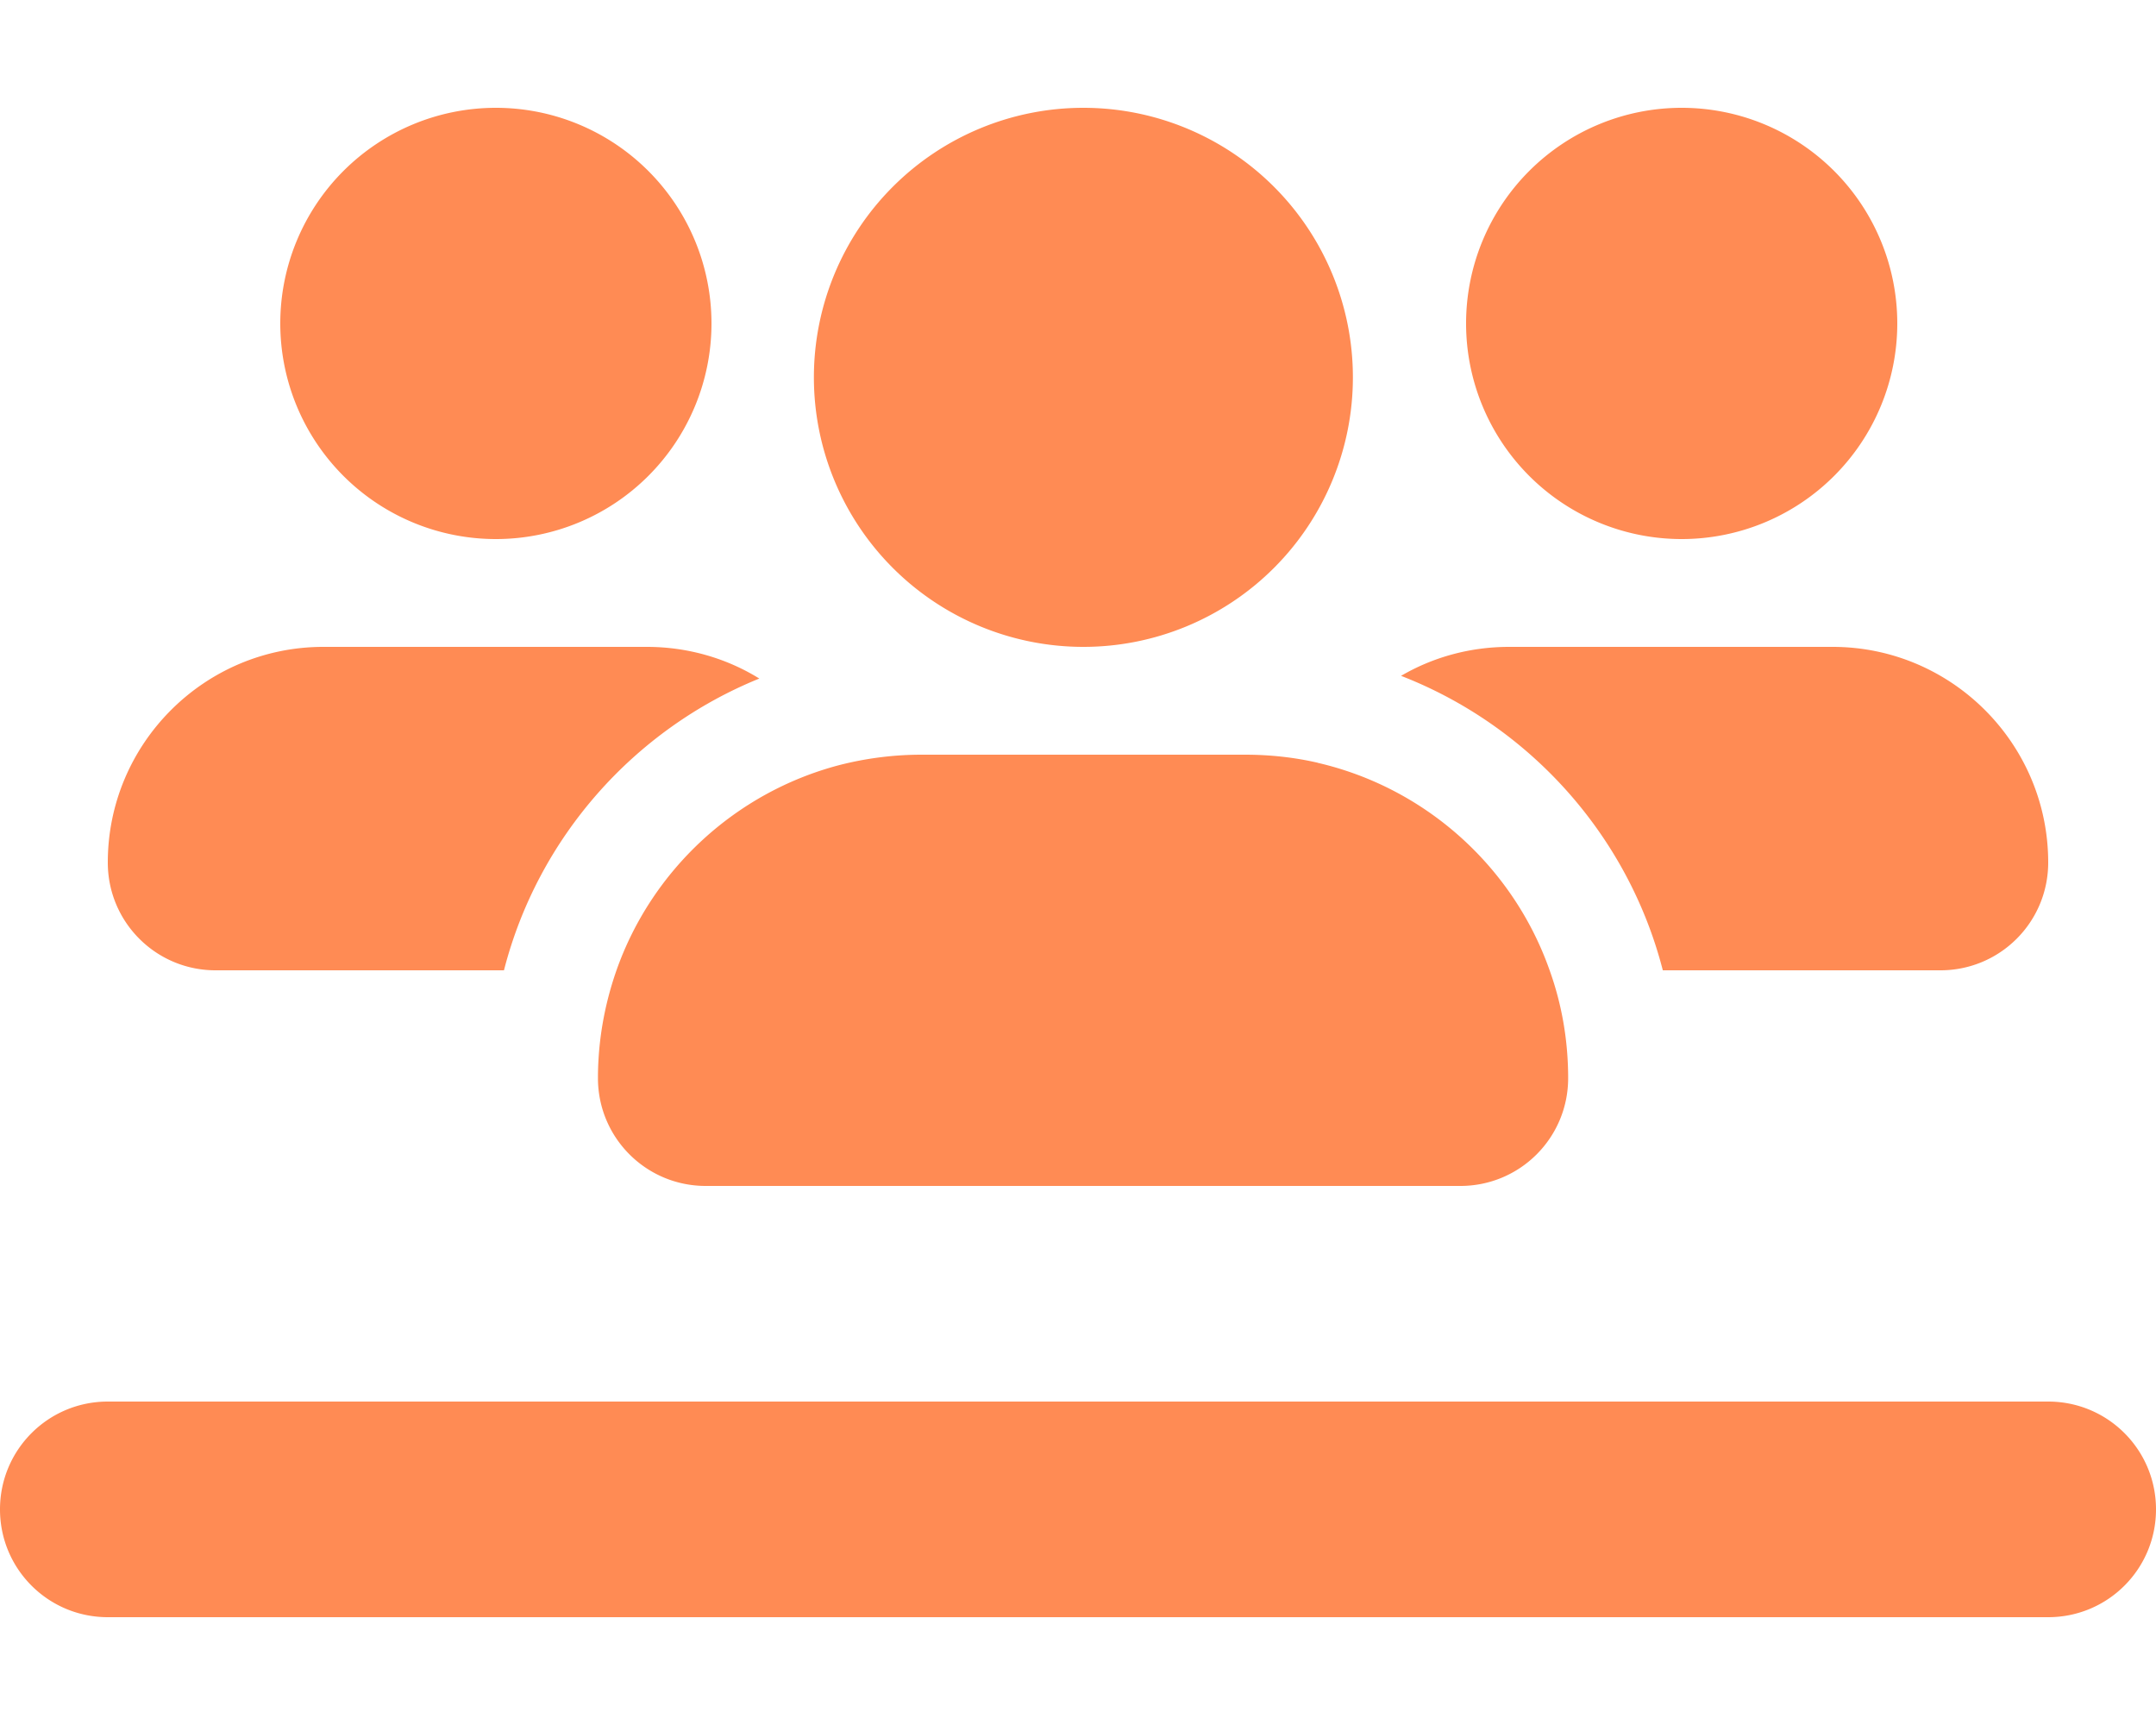 <svg xmlns="http://www.w3.org/2000/svg" fill='#FF8B54' viewBox="0 0 640 512"><!--!Font Awesome Free 6.5.1 by @fontawesome - https://fontawesome.com License - https://fontawesome.com/license/free Copyright 2024 Fonticons, Inc.--><path d="M211.2 96a64 64 0 1 0 -128 0 64 64 0 1 0 128 0zM32 256c0 17.7 14.3 32 32 32h85.6c10.1-39.4 38.6-71.5 75.8-86.6c-9.7-6-21.2-9.4-33.4-9.4H96c-35.3 0-64 28.7-64 64zm461.6 32H576c17.7 0 32-14.3 32-32c0-35.3-28.7-64-64-64H448c-11.7 0-22.7 3.1-32.1 8.6c38.1 14.8 67.4 47.3 77.7 87.4zM391.2 226.4c-6.9-1.6-14.2-2.4-21.6-2.4h-96c-8.5 0-16.7 1.1-24.5 3.1c-30.8 8.1-55.6 31.1-66.1 60.9c-3.5 10-5.5 20.8-5.5 32c0 17.7 14.3 32 32 32h224c17.7 0 32-14.3 32-32c0-11.2-1.9-22-5.5-32c-10.8-30.7-36.8-54.2-68.9-61.6zM563.2 96a64 64 0 1 0 -128 0 64 64 0 1 0 128 0zM321.6 192a80 80 0 1 0 0-160 80 80 0 1 0 0 160zM32 416c-17.7 0-32 14.3-32 32s14.3 32 32 32H608c17.7 0 32-14.3 32-32s-14.3-32-32-32H32z"/></svg>